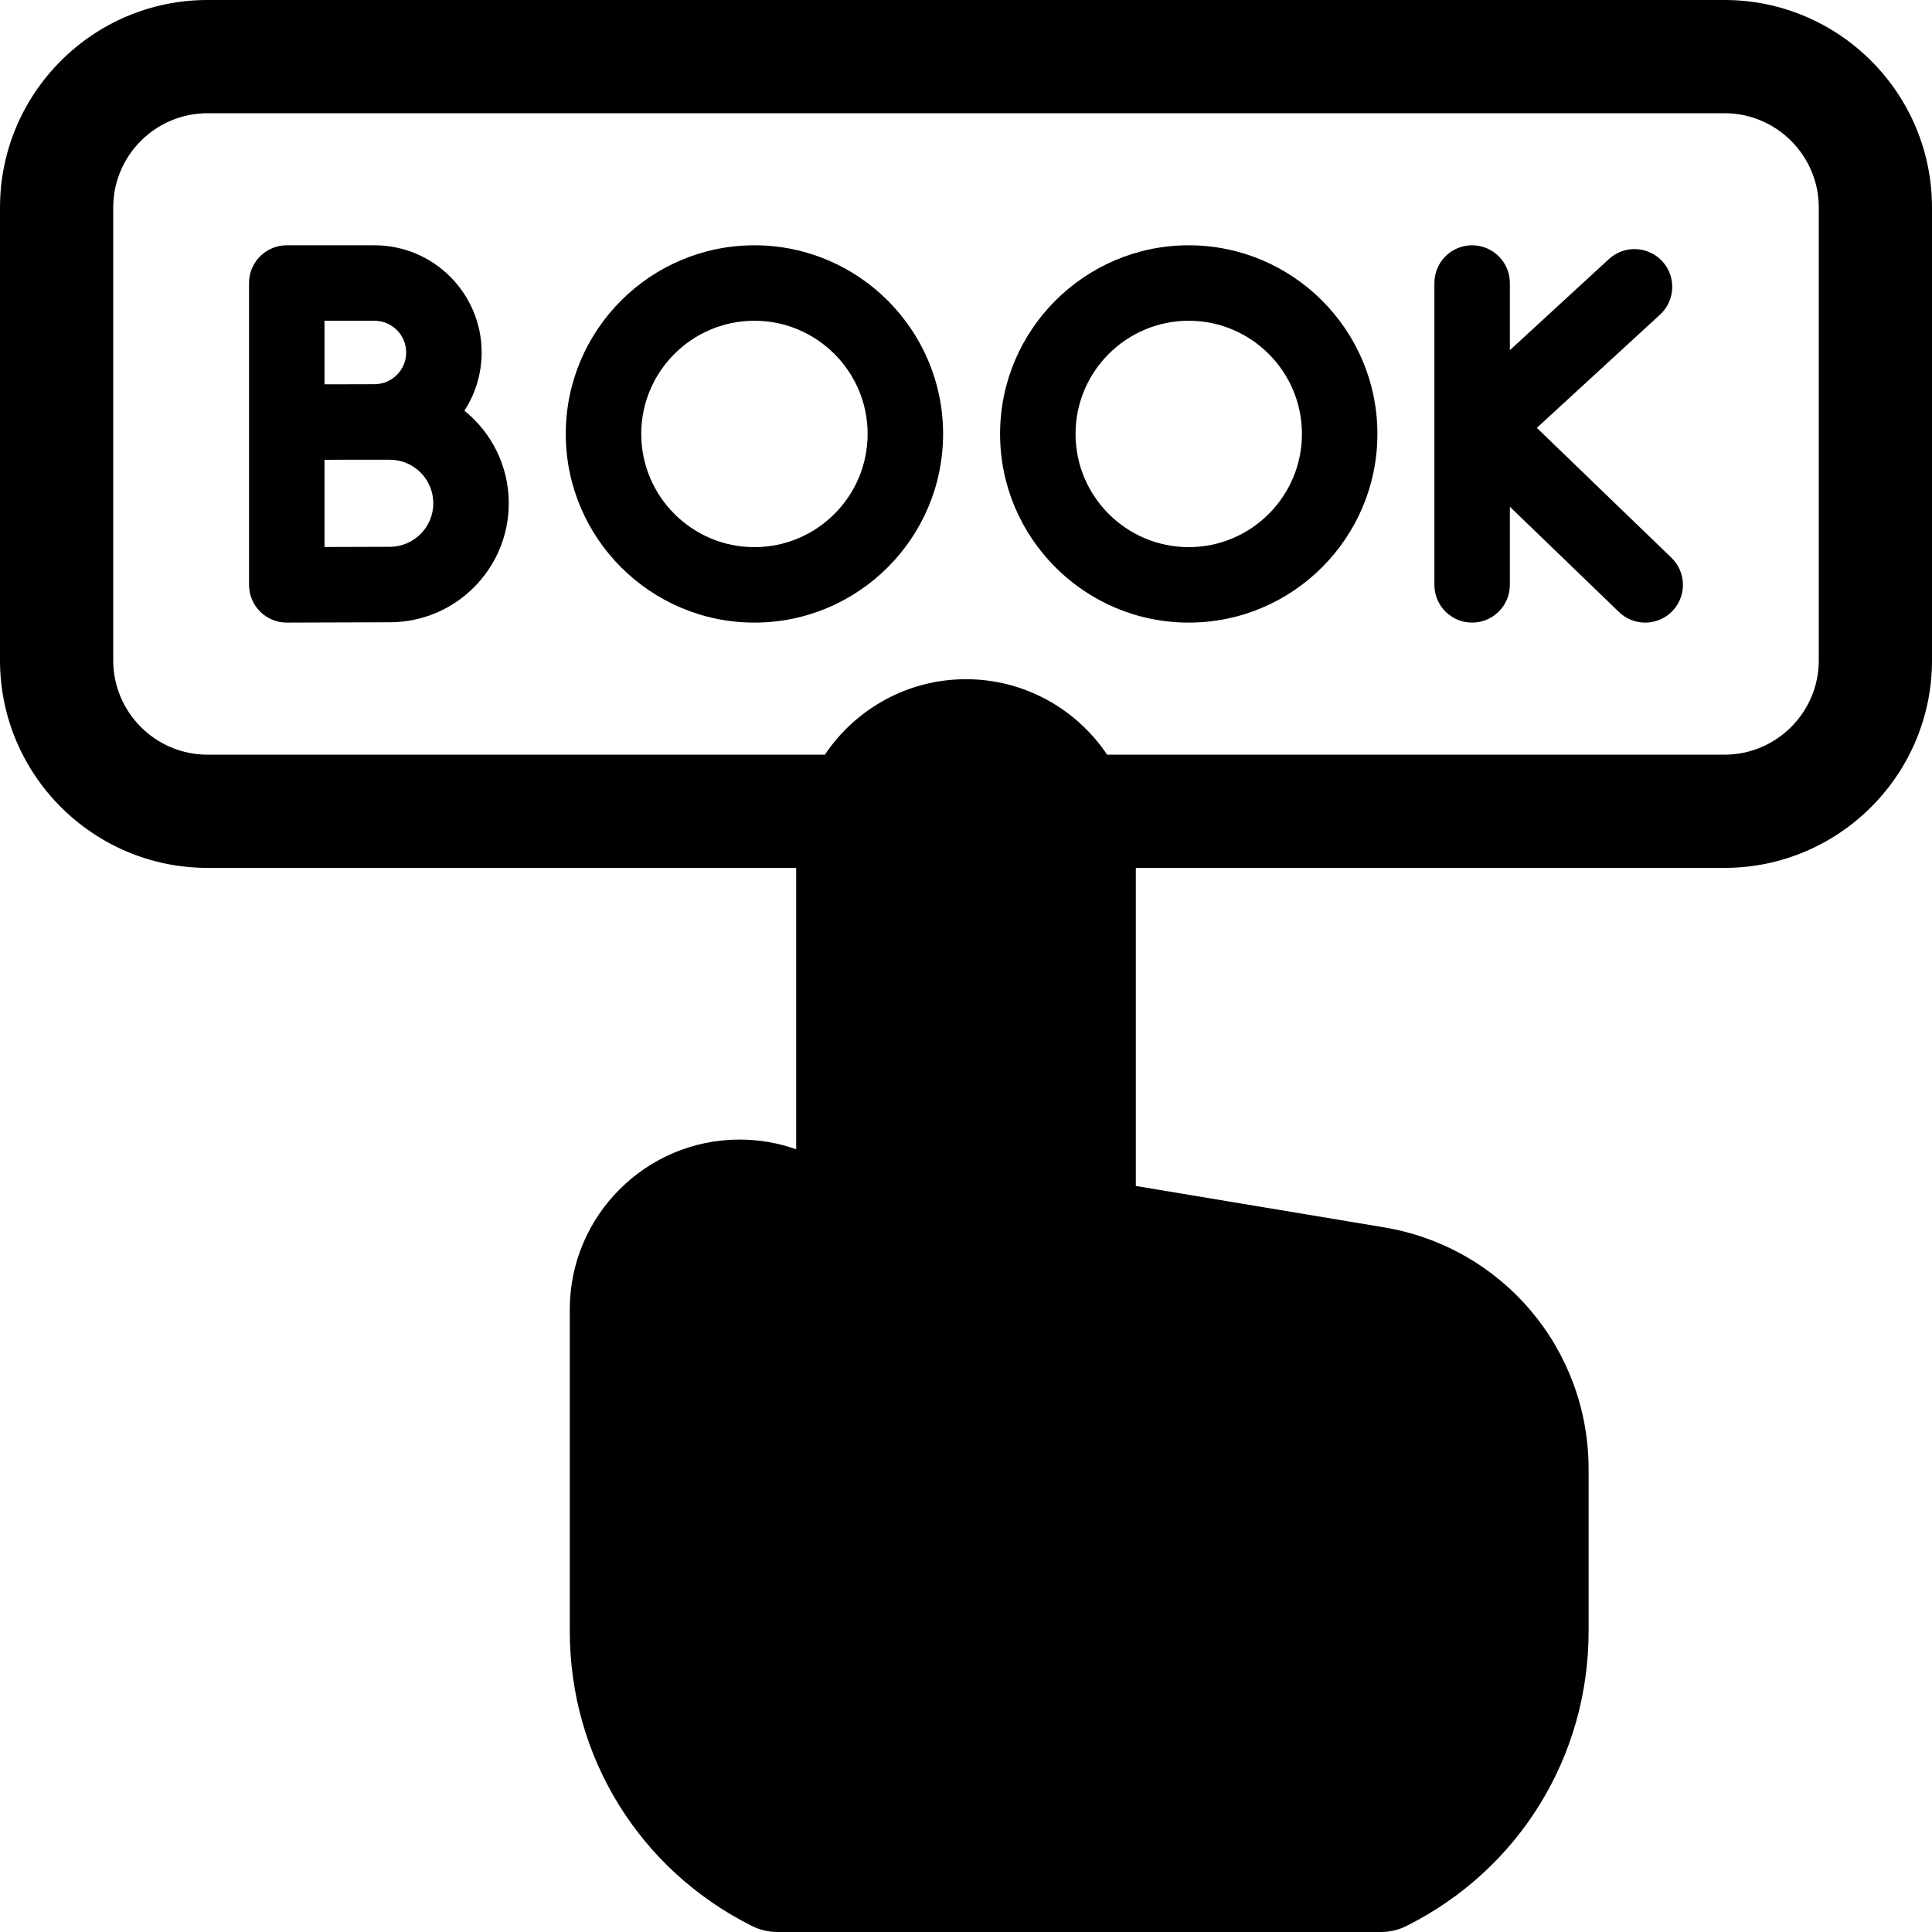 <?xml version="1.0" encoding="UTF-8"?>
<svg width="50px" height="50px" viewBox="0 0 50 50" version="1.1" xmlns="http://www.w3.org/2000/svg" xmlns:xlink="http://www.w3.org/1999/xlink">
    <title>booking</title>
    <g id="Page-1" stroke="none" stroke-width="1" fill="none" fill-rule="evenodd">
        <g id="Desktop-HD-Copy-2" transform="translate(-1076, -9355)" fill="#000000" fill-rule="nonzero">
            <g id="Group-9" transform="translate(558, 9355)">
                <g id="booking" transform="translate(518, 0)">
                    <path d="M39.773,11.073 L42.962,8.142 C43.359,7.777 43.385,7.159 43.02,6.762 C42.655,6.365 42.037,6.339 41.64,6.704 L39.075,9.062 L39.075,7.324 C39.075,6.785 38.637,6.348 38.098,6.348 C37.559,6.348 37.122,6.785 37.122,7.324 L37.122,15.137 C37.122,15.676 37.559,16.113 38.098,16.113 C38.637,16.113 39.075,15.676 39.075,15.137 L39.075,13.114 L41.9,15.84 C42.089,16.022 42.334,16.113 42.578,16.113 C42.834,16.113 43.089,16.014 43.281,15.815 C43.655,15.427 43.644,14.808 43.256,14.434 L39.773,11.073 Z" id="Path"></path>
                    <path d="M12.019,10.628 C12.301,10.194 12.465,9.677 12.465,9.122 C12.465,7.592 11.221,6.348 9.691,6.348 L7.422,6.348 C6.883,6.348 6.445,6.785 6.445,7.324 L6.445,15.137 C6.445,15.396 6.549,15.646 6.733,15.829 C6.916,16.011 7.164,16.113 7.422,16.113 L7.426,16.113 C7.426,16.113 9.512,16.104 10.088,16.104 C11.786,16.104 13.167,14.723 13.167,13.025 C13.167,12.057 12.718,11.193 12.019,10.628 L12.019,10.628 Z M8.398,8.301 L9.691,8.301 C10.144,8.301 10.512,8.669 10.512,9.122 C10.512,9.575 10.144,9.943 9.691,9.943 C9.524,9.943 9.21,9.944 8.867,9.945 L8.398,9.945 L8.398,8.301 Z M10.088,14.151 C9.777,14.151 9.025,14.154 8.398,14.156 L8.398,11.9 C8.555,11.899 8.717,11.899 8.873,11.898 L10.088,11.898 C10.709,11.898 11.214,12.404 11.214,13.025 C11.214,13.646 10.709,14.151 10.088,14.151 L10.088,14.151 Z" id="Shape"></path>
                    <path d="M30.764,6.348 C28.072,6.348 25.882,8.538 25.882,11.23 C25.882,13.923 28.072,16.113 30.764,16.113 C33.457,16.113 35.647,13.923 35.647,11.23 C35.647,8.538 33.457,6.348 30.764,6.348 Z M30.764,14.16 C29.149,14.16 27.835,12.846 27.835,11.23 C27.835,9.615 29.149,8.301 30.764,8.301 C32.38,8.301 33.694,9.615 33.694,11.23 C33.694,12.846 32.38,14.16 30.764,14.16 Z" id="Shape"></path>
                    <path d="M19.524,6.348 C16.832,6.348 14.642,8.538 14.642,11.23 C14.642,13.923 16.832,16.113 19.524,16.113 C22.217,16.113 24.407,13.923 24.407,11.23 C24.407,8.538 22.217,6.348 19.524,6.348 Z M19.524,14.16 C17.909,14.16 16.595,12.846 16.595,11.23 C16.595,9.615 17.909,8.301 19.524,8.301 C21.14,8.301 22.454,9.615 22.454,11.23 C22.454,12.846 21.14,14.16 19.524,14.16 Z" id="Shape"></path>
                    <path d="M44.629,0 L5.371,0 C2.409,0 0,2.409 0,5.371 L0,17.09 C0,20.051 2.409,22.461 5.371,22.461 L20.605,22.461 L20.605,29.743 C20.147,29.581 19.654,29.492 19.141,29.492 C16.717,29.492 14.746,31.464 14.746,33.887 L14.746,42.215 C14.746,45.467 16.553,48.391 19.462,49.845 C19.666,49.947 19.89,50 20.117,50 L35.742,50 C35.97,50 36.194,49.947 36.397,49.845 C39.306,48.391 41.113,45.467 41.113,42.215 L41.113,38.023 C41.113,34.907 38.883,32.274 35.809,31.762 L29.395,30.693 L29.395,22.461 L44.629,22.461 C47.591,22.461 50,20.051 50,17.09 L50,5.371 C50,2.409 47.591,0 44.629,0 Z M47.07,17.09 C47.07,18.436 45.975,19.531 44.629,19.531 L28.652,19.531 C27.863,18.354 26.52,17.578 25,17.578 C23.48,17.578 22.137,18.354 21.348,19.531 L5.371,19.531 C4.025,19.531 2.93,18.436 2.93,17.09 L2.93,5.371 C2.93,4.025 4.025,2.93 5.371,2.93 L44.629,2.93 C45.975,2.93 47.07,4.025 47.07,5.371 L47.07,17.09 Z" id="Shape"></path>
                </g>
            </g>
        </g>
    </g>
</svg>